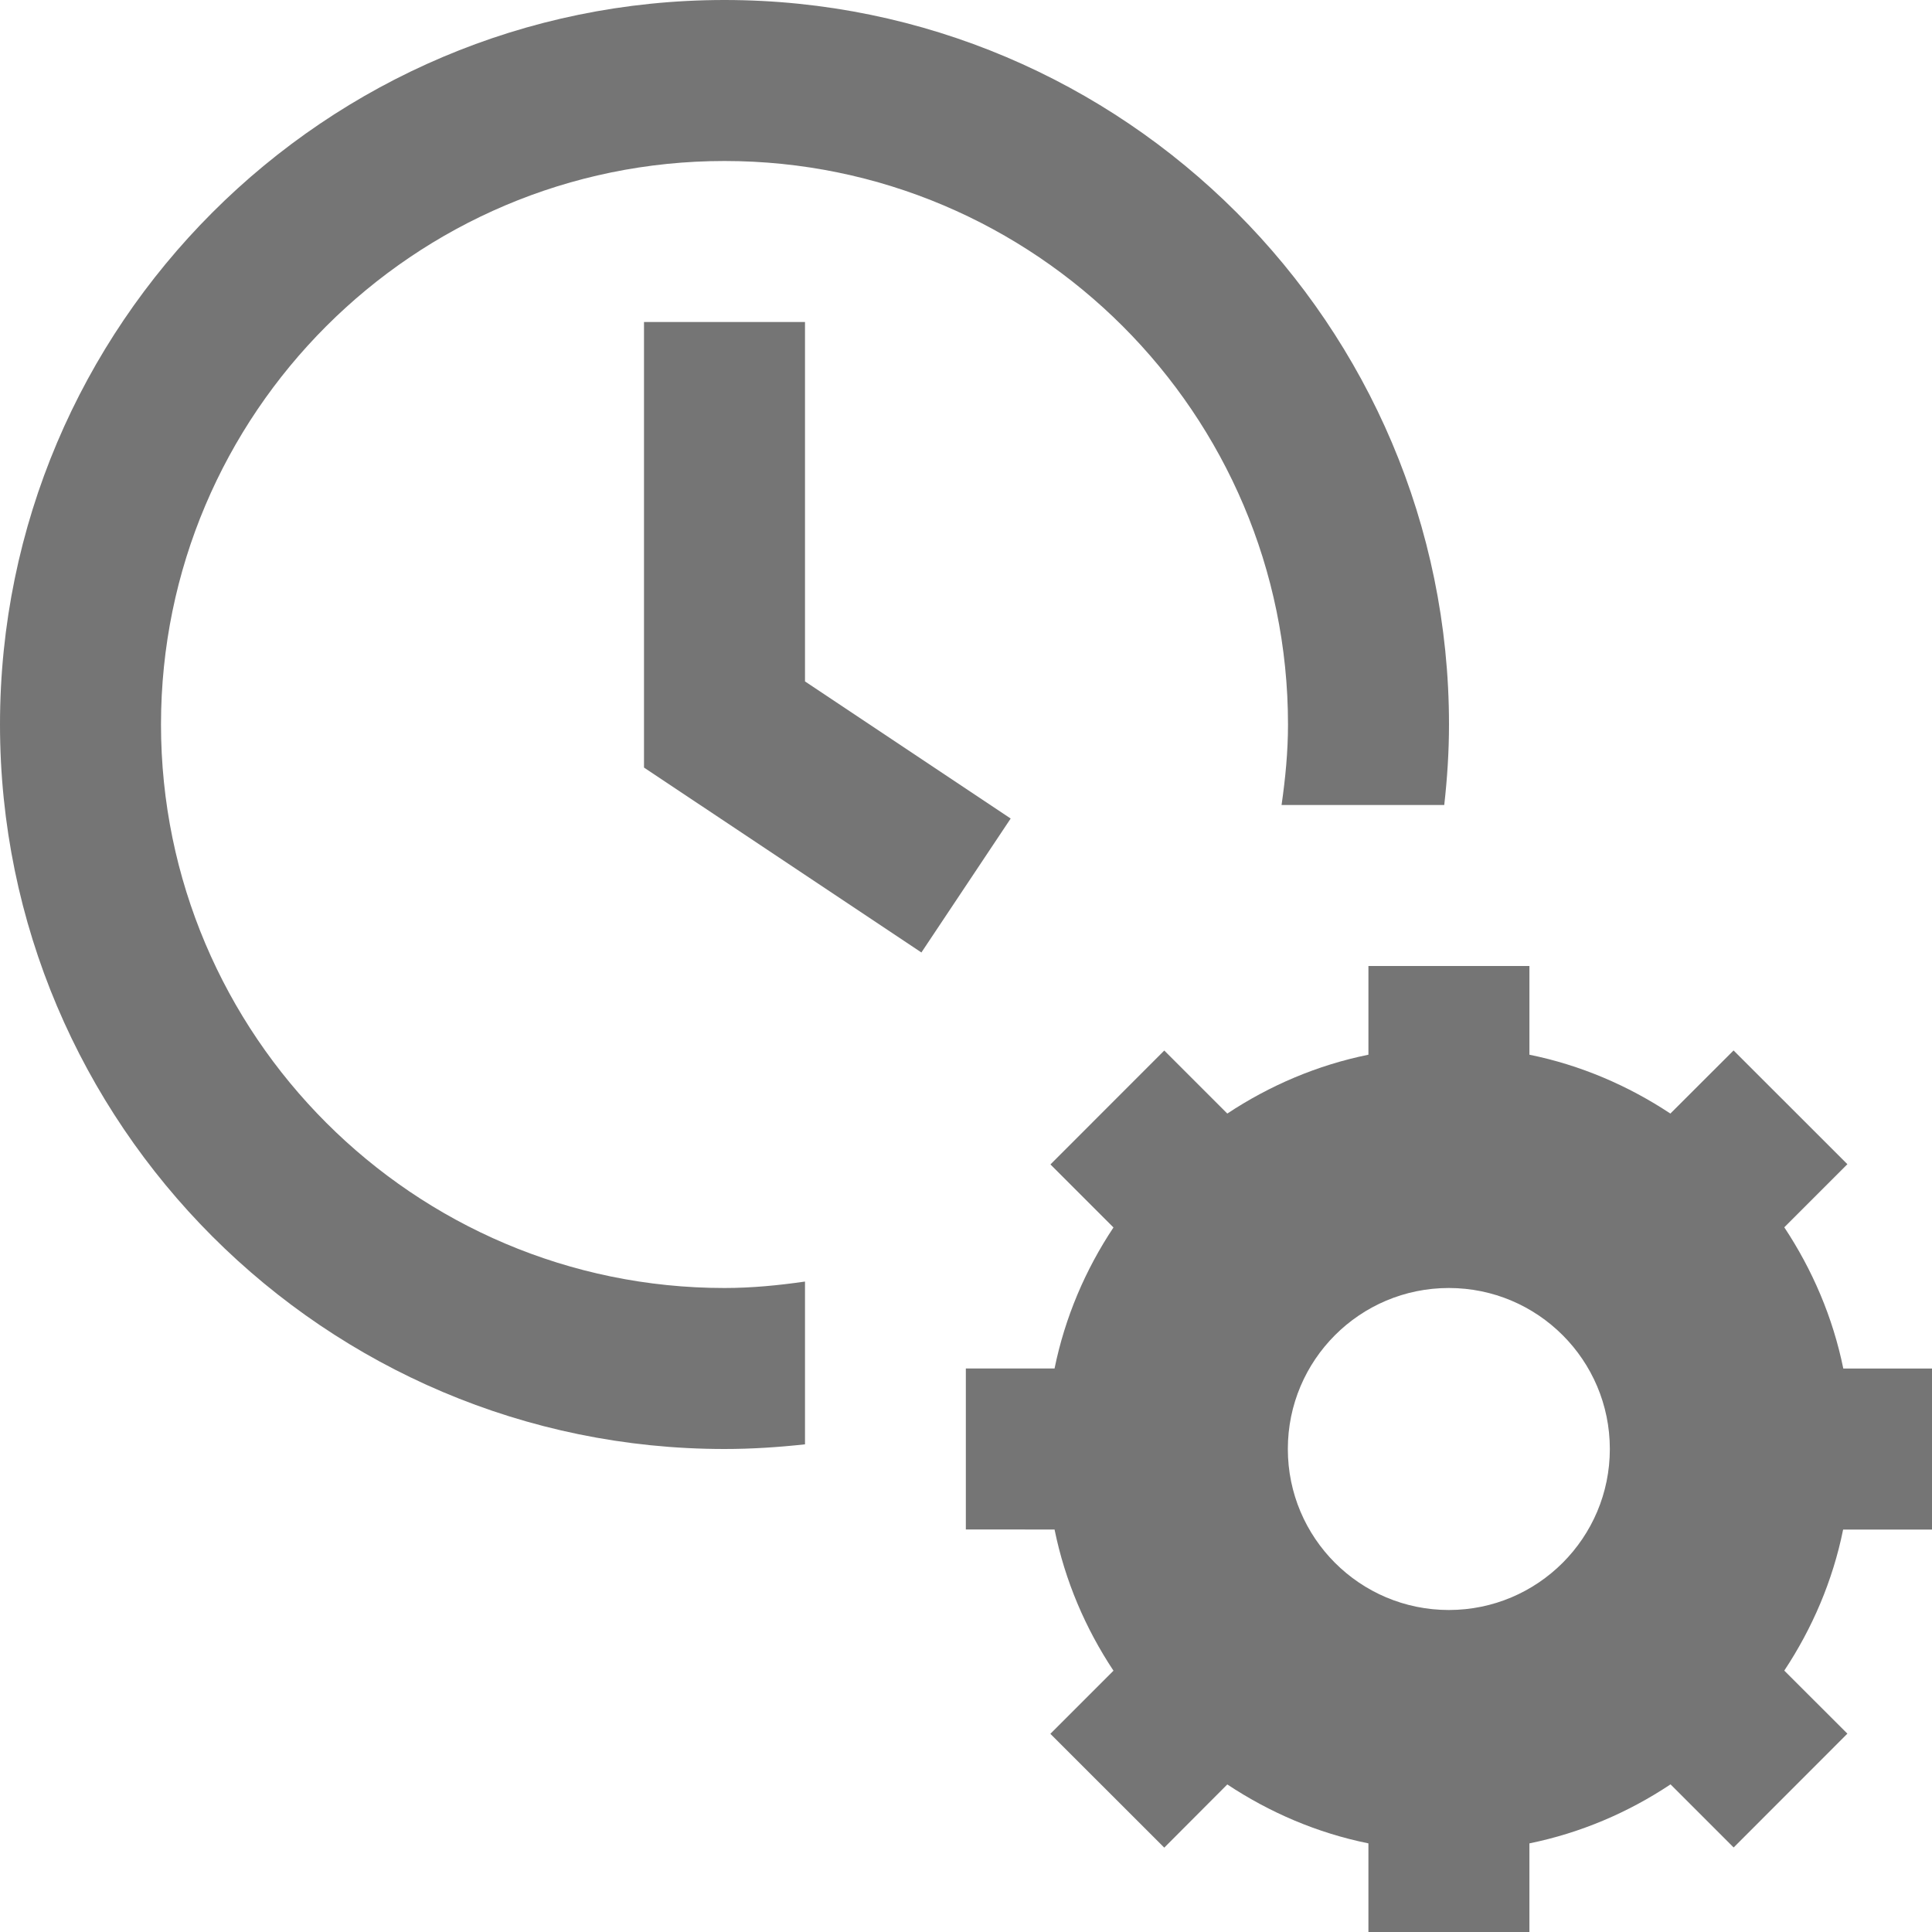 <?xml version="1.0" encoding="iso-8859-1"?>
<!-- Generator: Adobe Illustrator 16.0.0, SVG Export Plug-In . SVG Version: 6.00 Build 0)  -->
<!DOCTYPE svg PUBLIC "-//W3C//DTD SVG 1.1//EN" "http://www.w3.org/Graphics/SVG/1.1/DTD/svg11.dtd">
<svg version="1.1" xmlns="http://www.w3.org/2000/svg" xmlns:xlink="http://www.w3.org/1999/xlink" x="0px" y="0px" width="24px"
	 height="24px" viewBox="0 0 24 24" style="enable-background:new 0 0 24 24;" xml:space="preserve">
<g id="Frame_-_24px">
	<rect style="fill:none;" width="24" height="24"/>
</g>
<g id="Line_Icons">
	<g>
		<polygon style="fill:#757575;" points="10,8.465 10,4 8,4 8,9.535 11.446,11.832 12.555,10.168 		"/>
		<path style="fill:#757575;" d="M2,9c0-3.86,3.14-7,7-7c3.859,0,7,3.14,7,7c0,0.341-0.033,0.673-0.08,1h2.021
			C17.978,9.671,18,9.338,18,9c0-4.962-4.037-9-9-9S0,4.038,0,9s4.038,9,9,9c0.338,0,0.671-0.022,1-0.058V15.92
			C9.673,15.967,9.341,16,9,16C5.141,16,2,12.86,2,9z"/>
		<path style="fill:#757575;" d="M24,19v-2h-1.102c-0.13-0.638-0.385-1.229-0.733-1.754l0.784-0.784l-1.414-1.413l-0.785,0.784
			c-0.524-0.347-1.115-0.602-1.751-0.731V12h-2v1.102c-0.637,0.129-1.229,0.384-1.753,0.731l-0.783-0.783l-1.414,1.415l0.783,0.783
			C13.484,15.771,13.23,16.363,13.1,17h-1.102v2H13.1c0.13,0.638,0.384,1.229,0.732,1.754l-0.784,0.784l1.415,1.414l0.783-0.785
			c0.525,0.348,1.116,0.603,1.753,0.732v1.102h2v-1.102c0.637-0.13,1.229-0.384,1.753-0.733l0.784,0.784l1.413-1.414l-0.784-0.783
			c0.347-0.524,0.602-1.115,0.731-1.752H24z M17.998,20c-1.105,0-2-0.896-2-2c0-1.104,0.895-2,2-2c1.104,0,2,0.896,2,2
			C19.998,19.104,19.102,20,17.998,20z"/>
	</g>
</g>
</svg>
